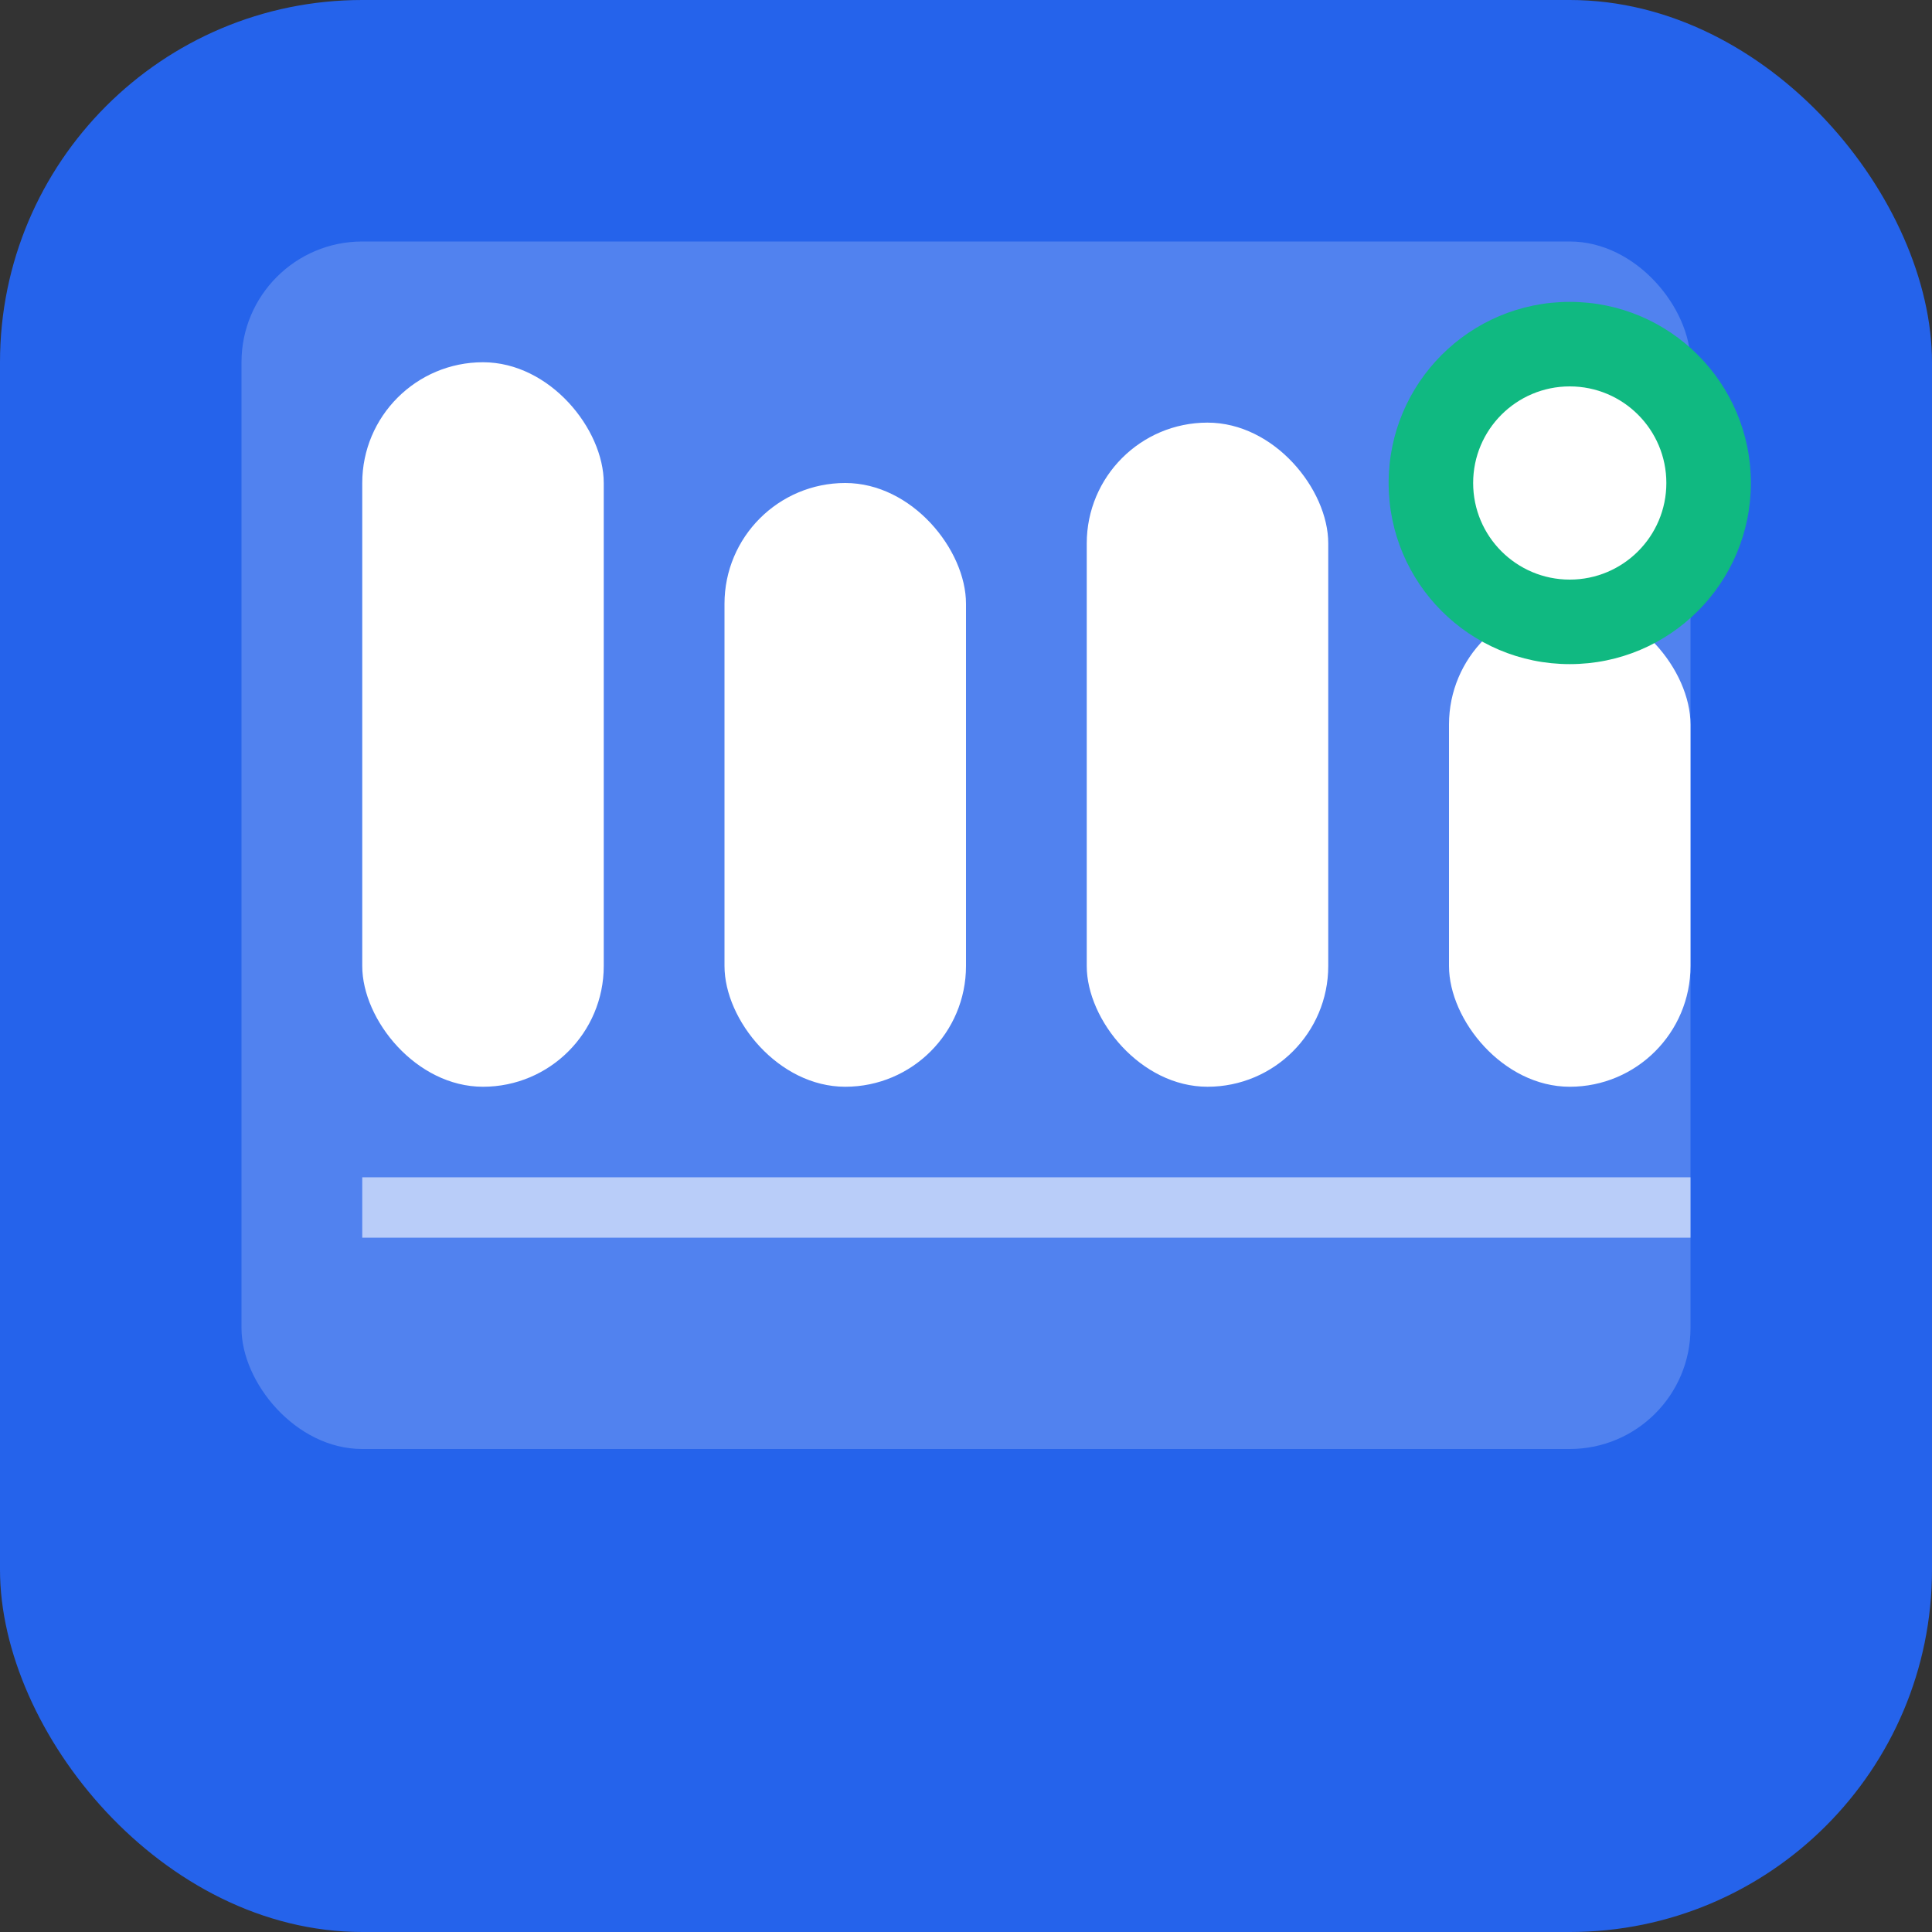 <svg width="16" height="16" viewBox="0 0 16 16" xmlns="http://www.w3.org/2000/svg">
  <rect x="0" y="0" width="16" height="16" fill="#333333" stroke="none"/>
  <rect x="0" y="0" width="16" height="16" rx="3" fill="#2563eb"/>
  
  <g transform="translate(2, 2)">
    <rect x="0" y="0" width="12" height="10" rx="1" fill="#ffffff" opacity="0.2"/>
    <rect x="1" y="1" width="2" height="6" rx="1" fill="#ffffff"/>
    <rect x="4" y="2" width="2" height="5" rx="1" fill="#ffffff"/>
    <rect x="7" y="1.5" width="2" height="5.5" rx="1" fill="#ffffff"/>
    <rect x="10" y="3" width="2" height="4" rx="1" fill="#ffffff"/>
    <path d="M1 8 L12 8" stroke="#ffffff" stroke-width="0.5" opacity="0.6"/>
    <circle cx="11" cy="2" r="1.5" fill="#10b981"/>
    <circle cx="11" cy="2" r="0.8" fill="#ffffff"/>
  </g>
</svg>